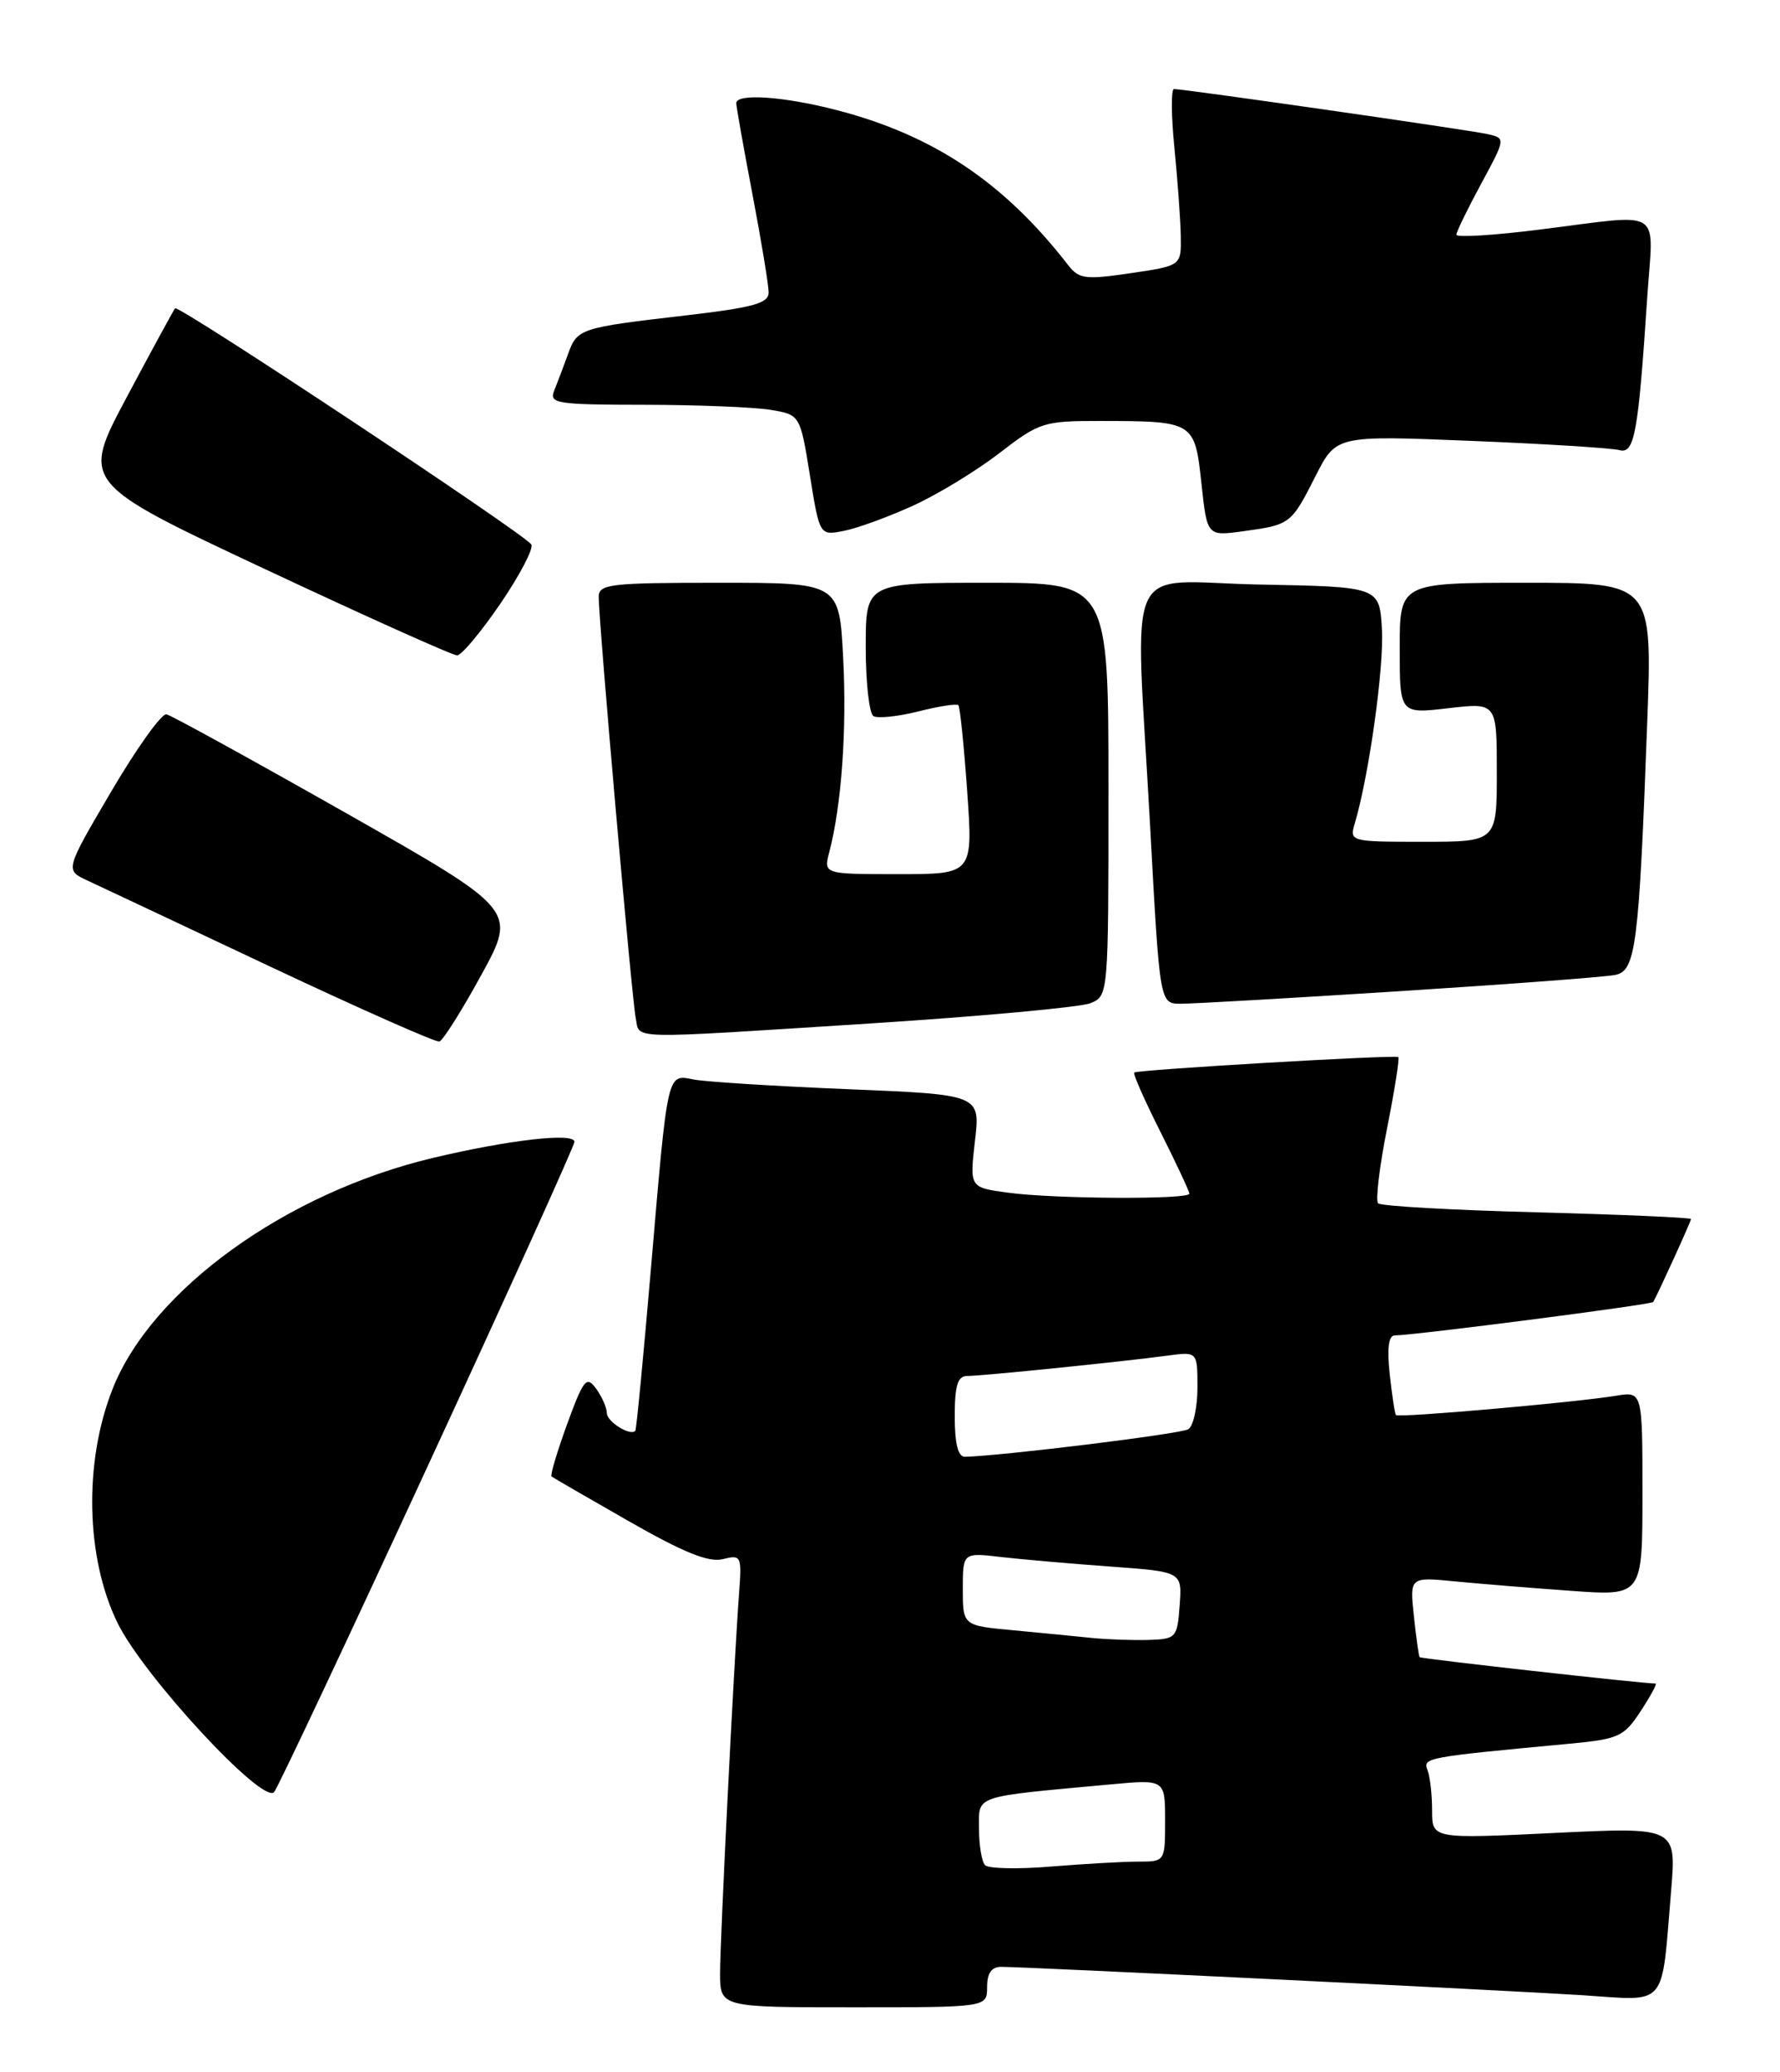 <?xml version="1.0" encoding="UTF-8" standalone="no"?>
<!DOCTYPE svg PUBLIC "-//W3C//DTD SVG 1.1//EN" "http://www.w3.org/Graphics/SVG/1.1/DTD/svg11.dtd" >
<svg xmlns="http://www.w3.org/2000/svg" xmlns:xlink="http://www.w3.org/1999/xlink" version="1.1" viewBox="0 0 220 256">
 <g >
 <path fill="currentColor"
d=" M 122.00 245.50 C 122.00 243.78 122.55 243.00 123.75 243.00 C 126.93 243.01 186.32 245.91 195.66 246.51 C 206.21 247.20 205.32 248.26 206.54 233.62 C 207.20 225.73 207.20 225.73 192.10 226.46 C 177.00 227.19 177.00 227.19 177.00 223.68 C 177.00 221.74 176.75 219.50 176.43 218.69 C 175.85 217.16 176.17 217.10 194.03 215.43 C 200.06 214.86 200.72 214.56 202.78 211.41 C 204.01 209.53 204.84 208.00 204.62 208.00 C 203.05 208.00 175.61 204.94 175.46 204.74 C 175.35 204.61 175.03 202.32 174.75 199.66 C 174.23 194.83 174.23 194.83 179.86 195.38 C 182.96 195.68 189.44 196.21 194.25 196.55 C 203.00 197.18 203.00 197.18 203.00 184.54 C 203.00 171.91 203.00 171.91 199.75 172.44 C 194.63 173.28 172.85 175.19 172.54 174.83 C 172.39 174.65 172.04 172.36 171.76 169.75 C 171.42 166.59 171.62 165.00 172.37 164.99 C 174.94 164.96 204.13 161.19 204.33 160.86 C 204.90 159.89 209.00 150.90 209.00 150.61 C 209.00 150.43 200.44 150.06 189.97 149.78 C 179.51 149.51 170.67 149.01 170.33 148.67 C 169.99 148.33 170.49 144.17 171.43 139.43 C 172.37 134.69 173.00 130.71 172.82 130.60 C 172.36 130.30 140.56 132.16 140.19 132.51 C 140.01 132.67 141.48 135.98 143.44 139.87 C 145.40 143.77 147.00 147.19 147.00 147.48 C 147.00 148.22 130.21 148.13 124.56 147.35 C 119.84 146.71 119.84 146.71 120.50 140.97 C 121.17 135.24 121.17 135.24 104.83 134.57 C 95.85 134.20 87.28 133.66 85.79 133.38 C 82.40 132.73 82.57 131.99 80.43 157.00 C 79.51 167.72 78.66 176.62 78.52 176.77 C 77.92 177.47 75.00 175.65 75.00 174.58 C 75.00 173.92 74.40 172.57 73.68 171.57 C 72.49 169.94 72.13 170.38 70.09 175.96 C 68.85 179.38 67.98 182.28 68.17 182.42 C 68.35 182.56 72.65 185.05 77.73 187.95 C 84.47 191.80 87.60 193.07 89.33 192.63 C 91.61 192.06 91.69 192.22 91.35 196.77 C 90.70 205.60 89.00 239.54 89.00 243.78 C 89.00 248.00 89.00 248.00 105.50 248.00 C 122.00 248.00 122.00 248.00 122.00 245.50 Z  M 52.84 181.19 C 62.83 159.58 71.00 141.52 71.00 141.07 C 71.00 139.90 62.87 140.83 53.50 143.06 C 35.35 147.38 18.78 159.33 13.92 171.59 C 10.34 180.63 10.59 192.45 14.52 200.50 C 17.72 207.05 32.48 223.00 33.88 221.41 C 34.32 220.91 42.85 202.81 52.84 181.19 Z  M 59.49 120.45 C 63.88 112.43 63.88 112.43 42.78 100.46 C 31.17 93.88 21.18 88.39 20.58 88.25 C 19.99 88.11 16.92 92.39 13.77 97.75 C 8.04 107.50 8.04 107.50 10.77 108.77 C 12.27 109.47 22.50 114.28 33.50 119.47 C 44.50 124.65 53.86 128.79 54.30 128.68 C 54.74 128.56 57.08 124.86 59.49 120.45 Z  M 107.50 126.45 C 121.25 125.57 133.51 124.44 134.75 123.95 C 137.00 123.04 137.00 123.04 137.00 97.52 C 137.00 72.00 137.00 72.00 122.00 72.00 C 107.00 72.00 107.00 72.00 107.00 79.94 C 107.00 84.31 107.43 88.15 107.95 88.47 C 108.47 88.79 110.96 88.53 113.49 87.90 C 116.01 87.26 118.24 86.91 118.45 87.12 C 118.65 87.33 119.14 92.11 119.54 97.75 C 120.26 108.00 120.26 108.00 111.02 108.00 C 101.78 108.00 101.78 108.00 102.50 105.25 C 104.01 99.48 104.68 90.16 104.21 81.25 C 103.73 72.00 103.73 72.00 88.86 72.00 C 75.37 72.00 74.00 72.16 74.00 73.75 C 74.00 76.88 78.09 123.43 78.57 125.75 C 79.13 128.46 76.86 128.40 107.50 126.45 Z  M 173.00 122.46 C 186.47 121.60 198.47 120.70 199.65 120.45 C 202.18 119.93 202.57 116.88 203.59 89.25 C 204.23 72.00 204.23 72.00 188.61 72.00 C 173.00 72.00 173.00 72.00 173.00 80.10 C 173.00 88.20 173.00 88.20 179.00 87.50 C 185.00 86.80 185.00 86.80 185.00 95.40 C 185.00 104.00 185.00 104.00 175.88 104.00 C 166.90 104.00 166.78 103.97 167.44 101.75 C 169.20 95.82 171.07 82.46 170.80 77.75 C 170.50 72.50 170.50 72.50 155.75 72.22 C 138.55 71.90 140.30 68.03 142.16 102.25 C 143.34 124.00 143.34 124.00 145.92 124.01 C 147.34 124.02 159.53 123.32 173.00 122.46 Z  M 61.86 74.56 C 64.26 71.04 65.97 67.76 65.67 67.27 C 64.87 65.99 22.05 37.61 21.64 38.09 C 21.45 38.32 18.76 43.26 15.66 49.08 C 10.03 59.65 10.03 59.65 32.77 70.32 C 45.27 76.18 55.95 80.98 56.50 80.97 C 57.05 80.96 59.46 78.07 61.86 74.56 Z  M 112.90 62.45 C 115.94 61.06 120.73 58.14 123.55 55.96 C 128.48 52.16 128.98 52.00 136.09 52.01 C 147.57 52.03 147.67 52.09 148.49 59.71 C 149.19 66.25 149.19 66.25 153.68 65.63 C 159.48 64.84 159.58 64.76 162.59 58.83 C 165.14 53.79 165.14 53.79 181.82 54.47 C 190.99 54.84 199.24 55.36 200.15 55.61 C 202.01 56.13 202.48 53.60 203.59 36.75 C 204.34 25.44 205.90 26.42 190.25 28.37 C 184.61 29.08 180.00 29.36 180.00 29.00 C 180.00 28.65 181.38 25.82 183.06 22.71 C 186.11 17.07 186.11 17.07 183.81 16.56 C 181.48 16.04 146.36 11.00 145.10 11.00 C 144.73 11.00 144.75 14.26 145.15 18.25 C 145.55 22.24 145.90 27.15 145.94 29.16 C 146.00 32.83 146.00 32.83 139.75 33.75 C 134.13 34.58 133.35 34.48 132.00 32.73 C 124.08 22.52 115.34 16.68 103.36 13.59 C 96.83 11.90 91.00 11.51 91.00 12.75 C 91.00 13.17 91.90 18.23 93.00 24.00 C 94.10 29.77 95.00 35.23 95.00 36.14 C 95.00 37.47 93.10 38.00 84.75 38.97 C 71.59 40.50 71.35 40.58 70.19 43.79 C 69.65 45.28 68.89 47.29 68.50 48.25 C 67.84 49.86 68.75 50.00 79.64 50.01 C 86.16 50.02 93.16 50.30 95.20 50.63 C 98.89 51.24 98.89 51.24 100.10 58.72 C 101.30 66.19 101.30 66.19 104.34 65.58 C 106.01 65.25 109.86 63.84 112.90 62.45 Z  M 121.75 230.44 C 121.34 230.02 121.00 227.98 121.00 225.93 C 121.00 221.74 120.09 222.04 137.25 220.46 C 144.00 219.84 144.00 219.84 144.00 224.92 C 144.00 230.00 144.00 230.00 140.65 230.00 C 138.81 230.00 133.97 230.28 129.90 230.61 C 125.83 230.95 122.16 230.87 121.75 230.44 Z  M 135.00 202.37 C 133.07 202.17 128.69 201.74 125.25 201.42 C 119.00 200.84 119.00 200.84 119.00 196.33 C 119.00 191.81 119.00 191.81 123.75 192.37 C 126.36 192.67 132.46 193.20 137.30 193.55 C 146.11 194.19 146.11 194.19 145.80 198.34 C 145.51 202.34 145.37 202.50 142.00 202.61 C 140.07 202.67 136.93 202.56 135.00 202.37 Z  M 118.00 175.00 C 118.00 171.17 118.36 170.00 119.54 170.00 C 121.39 170.00 138.96 168.21 144.25 167.49 C 148.00 166.98 148.00 166.98 148.00 171.43 C 148.00 173.88 147.49 176.20 146.87 176.58 C 145.94 177.16 123.63 179.90 119.25 179.98 C 118.41 179.99 118.00 178.35 118.00 175.00 Z "/>
</g>
</svg>